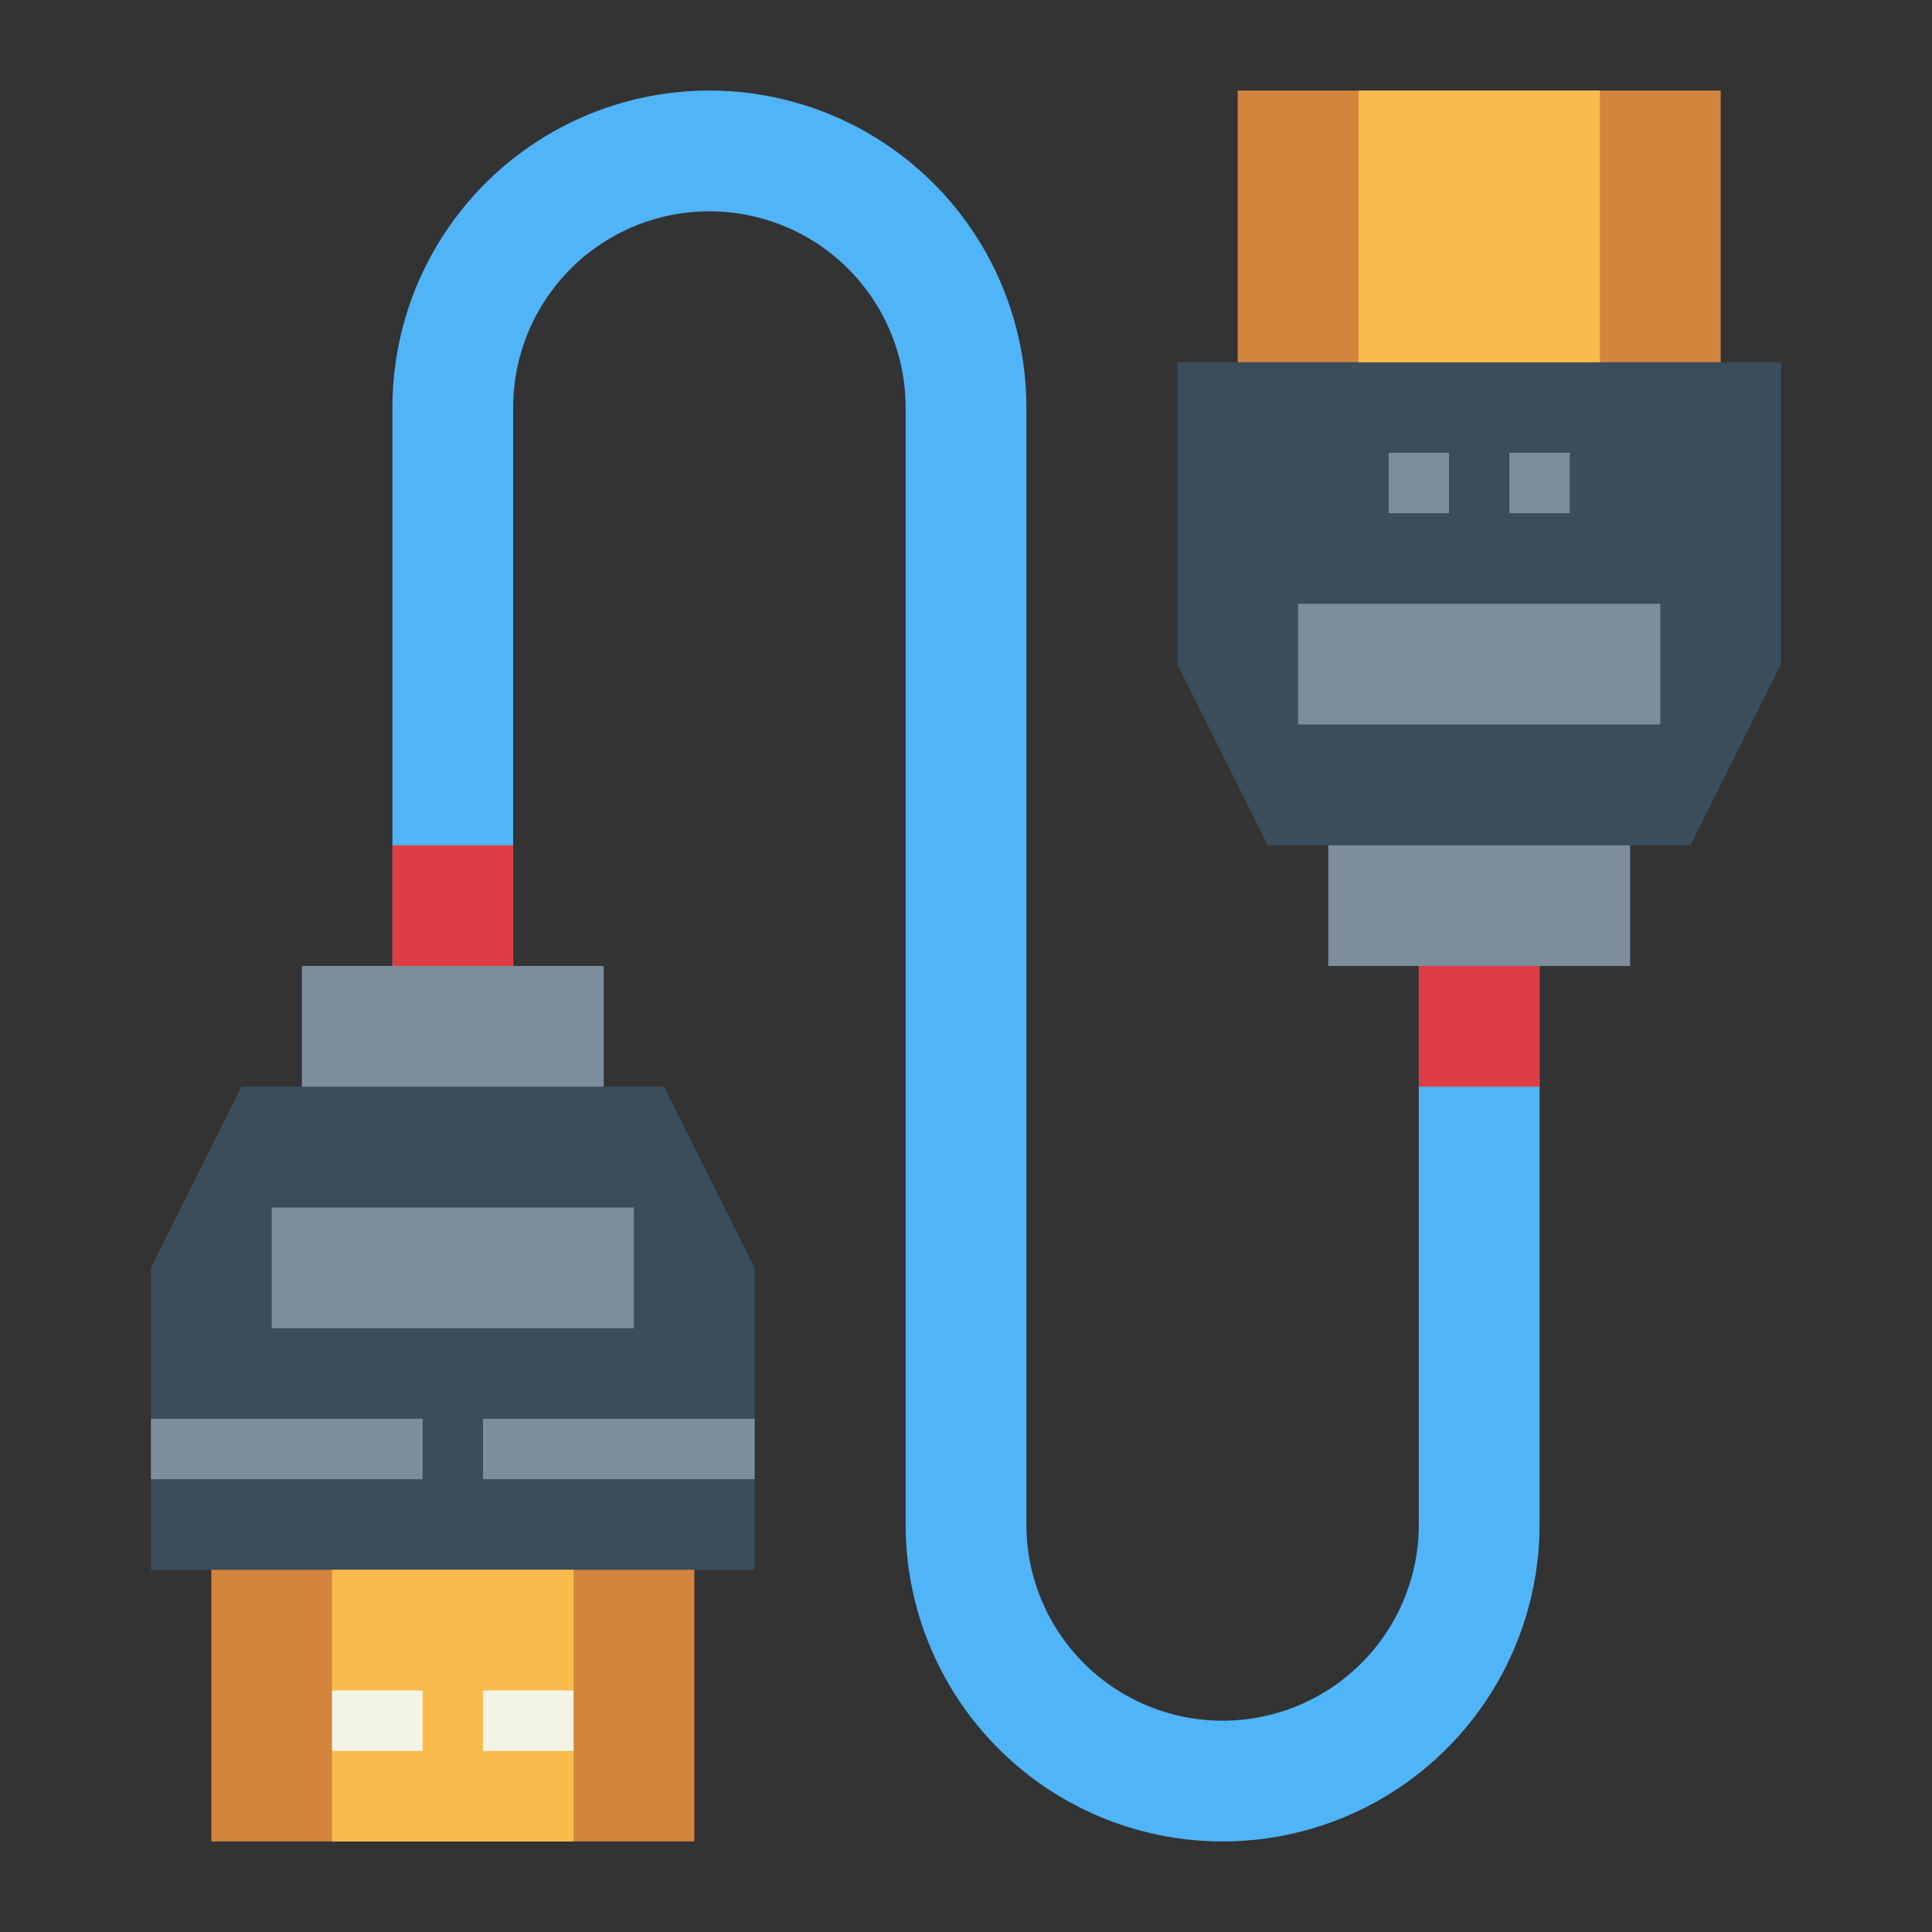 <svg height="512" viewBox="0 0 64 64" width="512" xmlns="http://www.w3.org/2000/svg"><rect x="0" y="0" width="64" height="64" fill="#333333" stroke="none"/><g id="flat"><path d="m25 52h-20v-10l3-6h14l3 6z" fill="#394d5c"/><path d="m39 12h20v10l-3 6h-14l-3-6z" fill="#394d5c"/><path d="m47 32v18.5a6.5 6.5 0 0 1 -6.5 6.5 6.5 6.5 0 0 1 -6.5-6.5v-37a10.5 10.5 0 0 0 -10.5-10.5 10.5 10.5 0 0 0 -10.5 10.5v18.5h4v-18.5a6.5 6.5 0 0 1 6.5-6.5 6.5 6.5 0 0 1 6.5 6.5v37a10.5 10.5 0 0 0 10.5 10.5 10.5 10.5 0 0 0 10.5-10.5v-18.5z" fill="#50b4f8"/><path d="m10 32h10v4h-10z" fill="#7d8d9c"/><path d="m13 28h4v4h-4z" fill="#dd3e46"/><path d="m9 40h12v4h-12z" fill="#7d8d9c"/><path d="m7 52h16v9h-16z" fill="#d3843d"/><path d="m11 52h8v9h-8z" fill="#f9bb4b"/><g fill="#7d8d9c"><path d="m5 47h9v2h-9z"/><path d="m16 47h9v2h-9z"/><path d="m43 20h12v4h-12z" transform="matrix(-1 0 0 -1 98 44)"/></g><path d="m41 3h16v9h-16z" fill="#d3843d" transform="matrix(-1 0 0 -1 98 15)"/><path d="m45 3h8v9h-8z" fill="#f9bb4b" transform="matrix(-1 0 0 -1 98 15)"/><path d="m47 32h4v4h-4z" fill="#dd3e46"/><path d="m11 56h3v2h-3z" fill="#f4f4e6"/><path d="m16 56h3v2h-3z" fill="#f4f4e6"/><path d="m50 15h2v2h-2z" fill="#7d8d9c"/><path d="m46 15h2v2h-2z" fill="#7d8d9c"/><path d="m44 28h10v4h-10z" fill="#7d8d9c"/></g></svg>